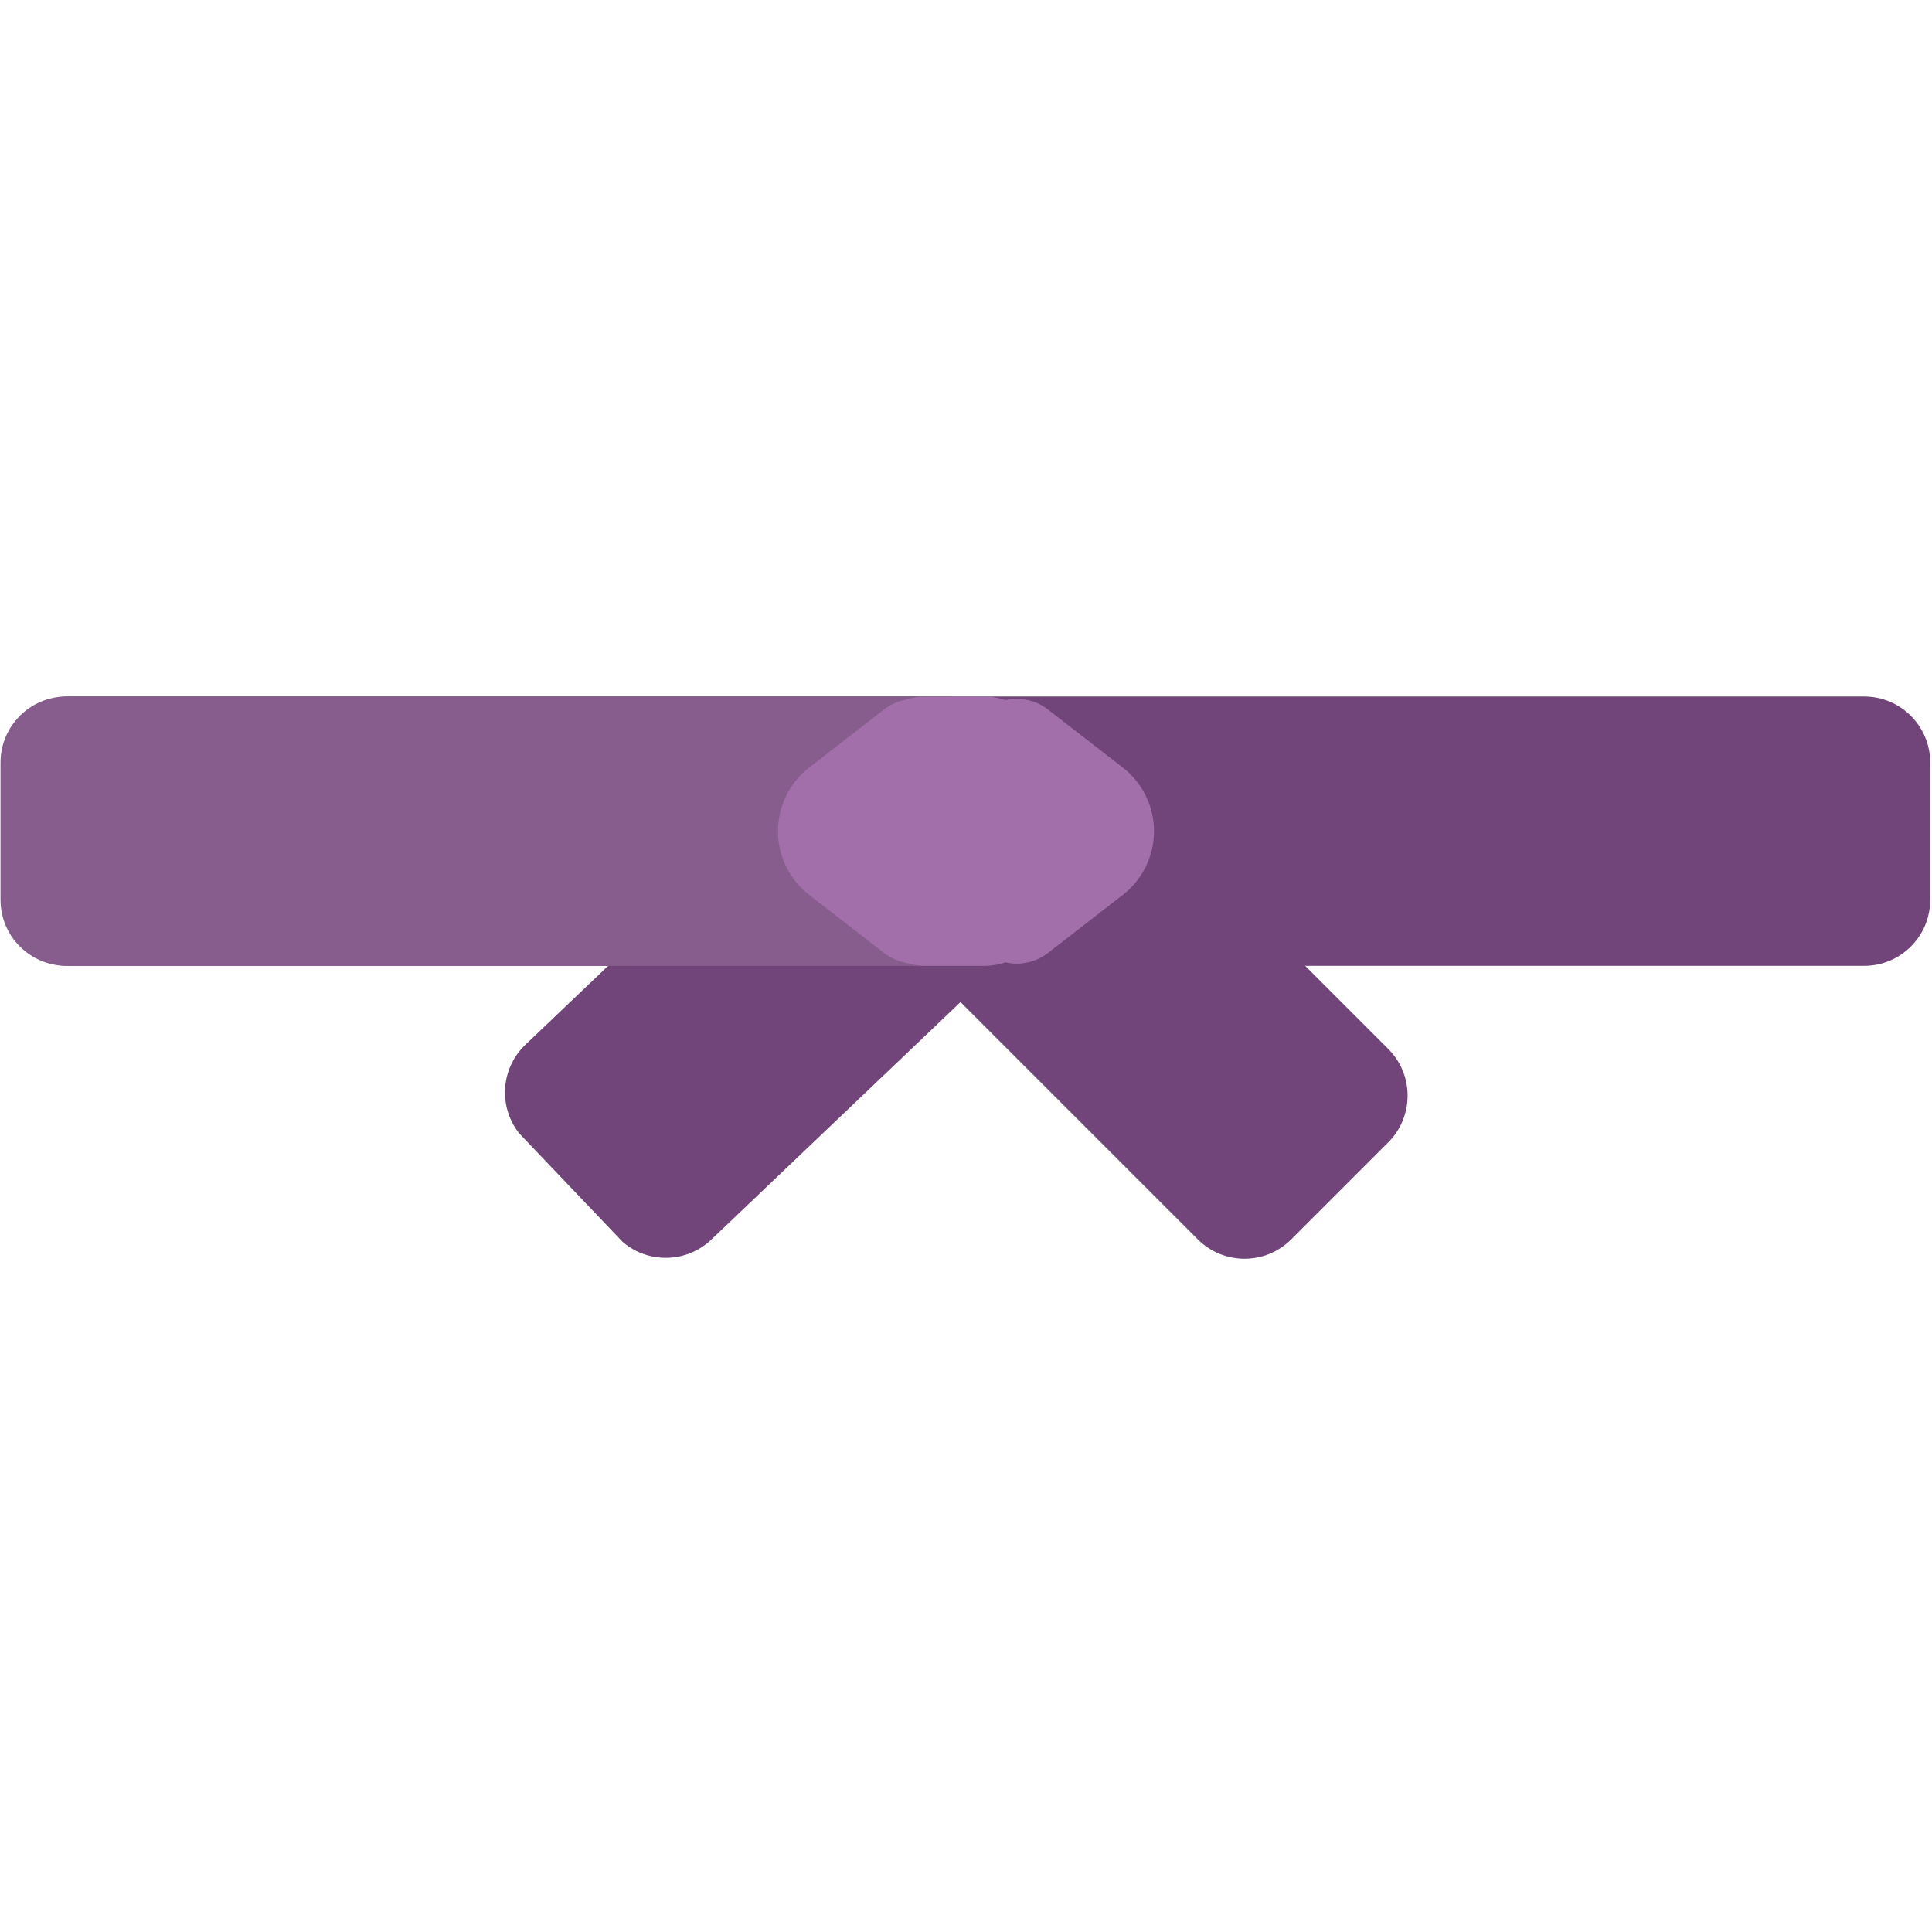 <svg xmlns="http://www.w3.org/2000/svg" xmlns:xlink="http://www.w3.org/1999/xlink" width="1080" zoomAndPan="magnify" viewBox="0 0 810 810" height="1080" preserveAspectRatio="xMidYMid meet" version="1.0"><defs><clipPath id="4c59a13137"><path d="M 211 299 L 445 299 L 445 528 L 211 528 Z M 211 299 " clip-rule="nonzero"/></clipPath><clipPath id="29292a8223"><path d="M 455.465 369.828 L 277.938 539.035 L 200.031 457.297 L 377.559 288.09 Z M 455.465 369.828 " clip-rule="nonzero"/></clipPath><clipPath id="7e7a65bd57"><path d="M 259.066 518.773 L 219.363 477.117 C 208.812 466.051 209.234 448.523 220.301 437.973 L 357.516 307.191 C 368.586 296.641 386.109 297.062 396.66 308.129 L 436.363 349.785 C 446.914 360.855 446.492 378.379 435.426 388.93 L 298.211 519.715 C 287.141 530.262 269.617 529.844 259.066 518.773 Z M 259.066 518.773 " clip-rule="nonzero"/></clipPath><clipPath id="51b889e875"><path d="M 0 0 L 234 0 L 234 229 L 0 229 Z M 0 0 " clip-rule="nonzero"/></clipPath><clipPath id="3f8415a3c0"><path d="M 244.465 70.828 L 66.938 240.035 L -10.969 158.297 L 166.559 -10.91 Z M 244.465 70.828 " clip-rule="nonzero"/></clipPath><clipPath id="f39d843525"><path d="M 48.066 219.773 L 8.363 178.117 C -2.188 167.051 -1.766 149.523 9.301 138.973 L 146.516 8.191 C 157.586 -2.359 175.109 -1.938 185.66 9.129 L 225.363 50.785 C 235.914 61.855 235.492 79.379 224.426 89.93 L 87.211 220.715 C 76.141 231.262 58.617 230.844 48.066 219.773 Z M 48.066 219.773 " clip-rule="nonzero"/></clipPath><clipPath id="a531020217"><rect x="0" width="234" y="0" height="229"/></clipPath><clipPath id="79d85963af"><path d="M 1 292.016 L 809.25 292.016 L 809.25 404.934 L 1 404.934 Z M 1 292.016 " clip-rule="nonzero"/></clipPath><clipPath id="4e9f76421d"><path d="M 1.105 377.25 L 1.105 319.699 C 1.105 304.41 13.5 292.016 28.793 292.016 L 781.562 292.016 C 796.855 292.016 809.25 304.41 809.25 319.699 L 809.25 377.25 C 809.25 392.539 796.855 404.934 781.562 404.934 L 28.793 404.934 C 13.5 404.934 1.105 392.539 1.105 377.25 Z M 1.105 377.25 " clip-rule="nonzero"/></clipPath><clipPath id="d360dc13a8"><path d="M 0 0.016 L 808.25 0.016 L 808.25 112.934 L 0 112.934 Z M 0 0.016 " clip-rule="nonzero"/></clipPath><clipPath id="2800b33f23"><path d="M 0.105 85.25 L 0.105 27.699 C 0.105 12.41 12.5 0.016 27.793 0.016 L 780.562 0.016 C 795.855 0.016 808.25 12.41 808.25 27.699 L 808.25 85.25 C 808.25 100.539 795.855 112.934 780.562 112.934 L 27.793 112.934 C 12.5 112.934 0.105 100.539 0.105 85.25 Z M 0.105 85.25 " clip-rule="nonzero"/></clipPath><clipPath id="02a98b379f"><rect x="0" width="809" y="0" height="113"/></clipPath><clipPath id="9fee012bf8"><path d="M 0.027 292.016 L 424.359 292.016 L 424.359 404.934 L 0.027 404.934 Z M 0.027 292.016 " clip-rule="nonzero"/></clipPath><clipPath id="31a3f4a619"><path d="M 0.215 377.25 L 0.215 319.699 C 0.215 304.41 12.613 292.016 27.902 292.016 L 396.672 292.016 C 411.965 292.016 424.359 304.41 424.359 319.699 L 424.359 377.25 C 424.359 392.539 411.965 404.934 396.672 404.934 L 27.902 404.934 C 12.613 404.934 0.215 392.539 0.215 377.25 Z M 0.215 377.25 " clip-rule="nonzero"/></clipPath><clipPath id="07f6703e90"><path d="M 0.027 0.016 L 424.359 0.016 L 424.359 112.934 L 0.027 112.934 Z M 0.027 0.016 " clip-rule="nonzero"/></clipPath><clipPath id="57a560056e"><path d="M 0.215 85.25 L 0.215 27.699 C 0.215 12.41 12.613 0.016 27.902 0.016 L 396.672 0.016 C 411.965 0.016 424.359 12.41 424.359 27.699 L 424.359 85.25 C 424.359 100.539 411.965 112.934 396.672 112.934 L 27.902 112.934 C 12.613 112.934 0.215 100.539 0.215 85.25 Z M 0.215 85.25 " clip-rule="nonzero"/></clipPath><clipPath id="f2009c40d2"><rect x="0" width="425" y="0" height="113"/></clipPath><clipPath id="4aa5ea08ad"><path d="M 360 297 L 591 297 L 591 528 L 360 528 Z M 360 297 " clip-rule="nonzero"/></clipPath><clipPath id="248199bebd"><path d="M 521.77 539.195 L 348.352 365.781 L 428.199 285.934 L 601.613 459.352 Z M 521.77 539.195 " clip-rule="nonzero"/></clipPath><clipPath id="de71062e3e"><path d="M 368.152 346.43 L 408.848 305.734 C 419.656 294.922 437.188 294.922 448 305.734 L 582.039 439.773 C 592.852 450.586 592.852 468.117 582.039 478.93 L 541.348 519.621 C 530.535 530.434 513.004 530.434 502.191 519.621 L 368.152 385.582 C 357.34 374.77 357.34 357.238 368.152 346.43 Z M 368.152 346.43 " clip-rule="nonzero"/></clipPath><clipPath id="369ccf5d81"><path d="M 0 0 L 231 0 L 231 231 L 0 231 Z M 0 0 " clip-rule="nonzero"/></clipPath><clipPath id="a84722f93a"><path d="M 161.77 242.195 L -11.648 68.781 L 68.199 -11.066 L 241.613 162.352 Z M 161.77 242.195 " clip-rule="nonzero"/></clipPath><clipPath id="07a82248c3"><path d="M 8.152 49.43 L 48.848 8.734 C 59.656 -2.078 77.188 -2.078 88 8.734 L 222.039 142.773 C 232.852 153.586 232.852 171.117 222.039 181.93 L 181.348 222.621 C 170.535 233.434 153.004 233.434 142.191 222.621 L 8.152 88.582 C -2.66 77.77 -2.66 60.238 8.152 49.43 Z M 8.152 49.43 " clip-rule="nonzero"/></clipPath><clipPath id="236da04891"><rect x="0" width="231" y="0" height="231"/></clipPath><clipPath id="db6d268359"><path d="M 404.996 292.699 L 484 292.699 L 484 404.18 L 404.996 404.18 Z M 404.996 292.699 " clip-rule="nonzero"/></clipPath><clipPath id="56209e78d8"><path d="M 470.77 375.164 L 439.363 399.535 C 432.938 404.52 424.234 405.414 416.93 401.836 C 409.625 398.258 404.996 390.832 404.996 382.699 L 404.996 314.293 C 404.996 306.16 409.625 298.738 416.93 295.16 C 424.234 291.582 432.938 292.477 439.363 297.461 L 470.77 321.828 C 479.008 328.223 483.828 338.066 483.828 348.496 C 483.828 358.926 479.008 368.77 470.77 375.164 Z M 470.77 375.164 " clip-rule="nonzero"/></clipPath><clipPath id="25aef8be04"><path d="M 0.996 0.699 L 79.84 0.699 L 79.84 112.18 L 0.996 112.18 Z M 0.996 0.699 " clip-rule="nonzero"/></clipPath><clipPath id="df67a6caeb"><path d="M 66.77 83.164 L 35.363 107.535 C 28.938 112.52 20.234 113.414 12.93 109.836 C 5.625 106.258 0.996 98.832 0.996 90.699 L 0.996 22.293 C 0.996 14.16 5.625 6.738 12.93 3.16 C 20.234 -0.418 28.938 0.477 35.363 5.461 L 66.77 29.828 C 75.008 36.223 79.828 46.066 79.828 56.496 C 79.828 66.926 75.008 76.77 66.77 83.164 Z M 66.77 83.164 " clip-rule="nonzero"/></clipPath><clipPath id="a55ff47254"><rect x="0" width="80" y="0" height="113"/></clipPath><clipPath id="caf46a4915"><path d="M 360.555 292 L 440.227 292 L 440.227 404.945 L 360.555 404.945 Z M 360.555 292 " clip-rule="nonzero"/></clipPath><clipPath id="62c1839ac2"><path d="M 360.555 377.258 L 360.555 319.711 C 360.555 304.422 372.949 292.023 388.238 292.023 L 412.539 292.023 C 427.828 292.023 440.227 304.422 440.227 319.711 L 440.227 377.258 C 440.227 392.551 427.828 404.945 412.539 404.945 L 388.238 404.945 C 372.949 404.945 360.555 392.551 360.555 377.258 Z M 360.555 377.258 " clip-rule="nonzero"/></clipPath><clipPath id="e43bce58b7"><path d="M 0.555 0 L 80.227 0 L 80.227 112.945 L 0.555 112.945 Z M 0.555 0 " clip-rule="nonzero"/></clipPath><clipPath id="5bd880535f"><path d="M 0.555 85.258 L 0.555 27.711 C 0.555 12.422 12.949 0.023 28.238 0.023 L 52.539 0.023 C 67.828 0.023 80.227 12.422 80.227 27.711 L 80.227 85.258 C 80.227 100.551 67.828 112.945 52.539 112.945 L 28.238 112.945 C 12.949 112.945 0.555 100.551 0.555 85.258 Z M 0.555 85.258 " clip-rule="nonzero"/></clipPath><clipPath id="d60962e3ca"><rect x="0" width="81" y="0" height="113"/></clipPath><clipPath id="3fd6a7683e"><path d="M 326 292.809 L 405 292.809 L 405 404 L 326 404 Z M 326 292.809 " clip-rule="nonzero"/></clipPath><clipPath id="49529b6759"><path d="M 339.227 321.824 L 370.633 297.457 C 377.055 292.469 385.762 291.578 393.062 295.152 C 400.367 298.73 405 306.156 405 314.289 L 405 382.695 C 405 390.828 400.367 398.254 393.062 401.828 C 385.762 405.406 377.055 404.516 370.633 399.527 L 339.227 375.16 C 330.988 368.766 326.164 358.922 326.164 348.492 C 326.164 338.062 330.988 328.219 339.227 321.824 Z M 339.227 321.824 " clip-rule="nonzero"/></clipPath><clipPath id="305312bac7"><path d="M 0.16 0.809 L 79 0.809 L 79 112 L 0.16 112 Z M 0.16 0.809 " clip-rule="nonzero"/></clipPath><clipPath id="63dc3d288f"><path d="M 13.227 29.824 L 44.633 5.457 C 51.055 0.469 59.762 -0.422 67.062 3.152 C 74.367 6.73 79 14.156 79 22.289 L 79 90.695 C 79 98.828 74.367 106.254 67.062 109.828 C 59.762 113.406 51.055 112.516 44.633 107.527 L 13.227 83.16 C 4.988 76.766 0.164 66.922 0.164 56.492 C 0.164 46.062 4.988 36.219 13.227 29.824 Z M 13.227 29.824 " clip-rule="nonzero"/></clipPath><clipPath id="960571eed2"><rect x="0" width="79" y="0" height="112"/></clipPath></defs><g clip-path="url(#4c59a13137)"><g clip-path="url(#29292a8223)"><g clip-path="url(#7e7a65bd57)"><g transform="matrix(1, 0, 0, 1, 211, 299)"><g clip-path="url(#a531020217)"><g clip-path="url(#51b889e875)"><g clip-path="url(#3f8415a3c0)"><g clip-path="url(#f39d843525)"><path fill="#714579" d="M 244.465 70.828 L 67.258 239.73 L -10.648 157.992 L 166.559 -10.91 Z M 244.465 70.828 " fill-opacity="1" fill-rule="nonzero"/></g></g></g></g></g></g></g></g><g clip-path="url(#79d85963af)"><g clip-path="url(#4e9f76421d)"><g transform="matrix(1, 0, 0, 1, 1, 292)"><g clip-path="url(#02a98b379f)"><g clip-path="url(#d360dc13a8)"><g clip-path="url(#2800b33f23)"><path fill="#714579" d="M 808.25 112.934 L 0.168 112.934 L 0.168 0.016 L 808.25 0.016 Z M 808.25 112.934 " fill-opacity="1" fill-rule="nonzero"/></g></g></g></g></g></g><g clip-path="url(#9fee012bf8)"><g clip-path="url(#31a3f4a619)"><g transform="matrix(1, 0, 0, 1, 0, 292)"><g clip-path="url(#f2009c40d2)"><g clip-path="url(#07f6703e90)"><g clip-path="url(#57a560056e)"><path fill="#875d8e" d="M 424.359 112.934 L 0.027 112.934 L 0.027 0.016 L 424.359 0.016 Z M 424.359 112.934 " fill-opacity="1" fill-rule="nonzero"/></g></g></g></g></g></g><g clip-path="url(#4aa5ea08ad)"><g clip-path="url(#248199bebd)"><g clip-path="url(#de71062e3e)"><g transform="matrix(1, 0, 0, 1, 360, 297)"><g clip-path="url(#236da04891)"><g clip-path="url(#369ccf5d81)"><g clip-path="url(#a84722f93a)"><g clip-path="url(#07a82248c3)"><path fill="#714579" d="M 161.77 242.195 L -11.336 69.094 L 68.512 -10.754 L 241.613 162.352 Z M 161.77 242.195 " fill-opacity="1" fill-rule="nonzero"/></g></g></g></g></g></g></g></g><g clip-path="url(#db6d268359)"><g clip-path="url(#56209e78d8)"><g transform="matrix(1, 0, 0, 1, 404, 292)"><g clip-path="url(#a55ff47254)"><g clip-path="url(#25aef8be04)"><g clip-path="url(#df67a6caeb)"><path fill="#a26fab" d="M 101.137 -21.207 L 101.137 134.086 L 0.996 134.086 L 0.996 -21.207 Z M 101.137 -21.207 " fill-opacity="1" fill-rule="nonzero"/></g></g></g></g></g></g><g clip-path="url(#caf46a4915)"><g clip-path="url(#62c1839ac2)"><g transform="matrix(1, 0, 0, 1, 360, 292)"><g clip-path="url(#d60962e3ca)"><g clip-path="url(#e43bce58b7)"><g clip-path="url(#5bd880535f)"><path fill="#a26fab" d="M 80.227 112.945 L 0.555 112.945 L 0.555 -0.027 L 80.227 -0.027 Z M 80.227 112.945 " fill-opacity="1" fill-rule="nonzero"/></g></g></g></g></g></g><g clip-path="url(#3fd6a7683e)"><g clip-path="url(#49529b6759)"><g transform="matrix(1, 0, 0, 1, 326, 292)"><g clip-path="url(#960571eed2)"><g clip-path="url(#305312bac7)"><g clip-path="url(#63dc3d288f)"><rect x="-504.2" width="1166.4" fill="#a26fab" height="1166.4" y="-470.2" fill-opacity="1"/></g></g></g></g></g></g></svg>